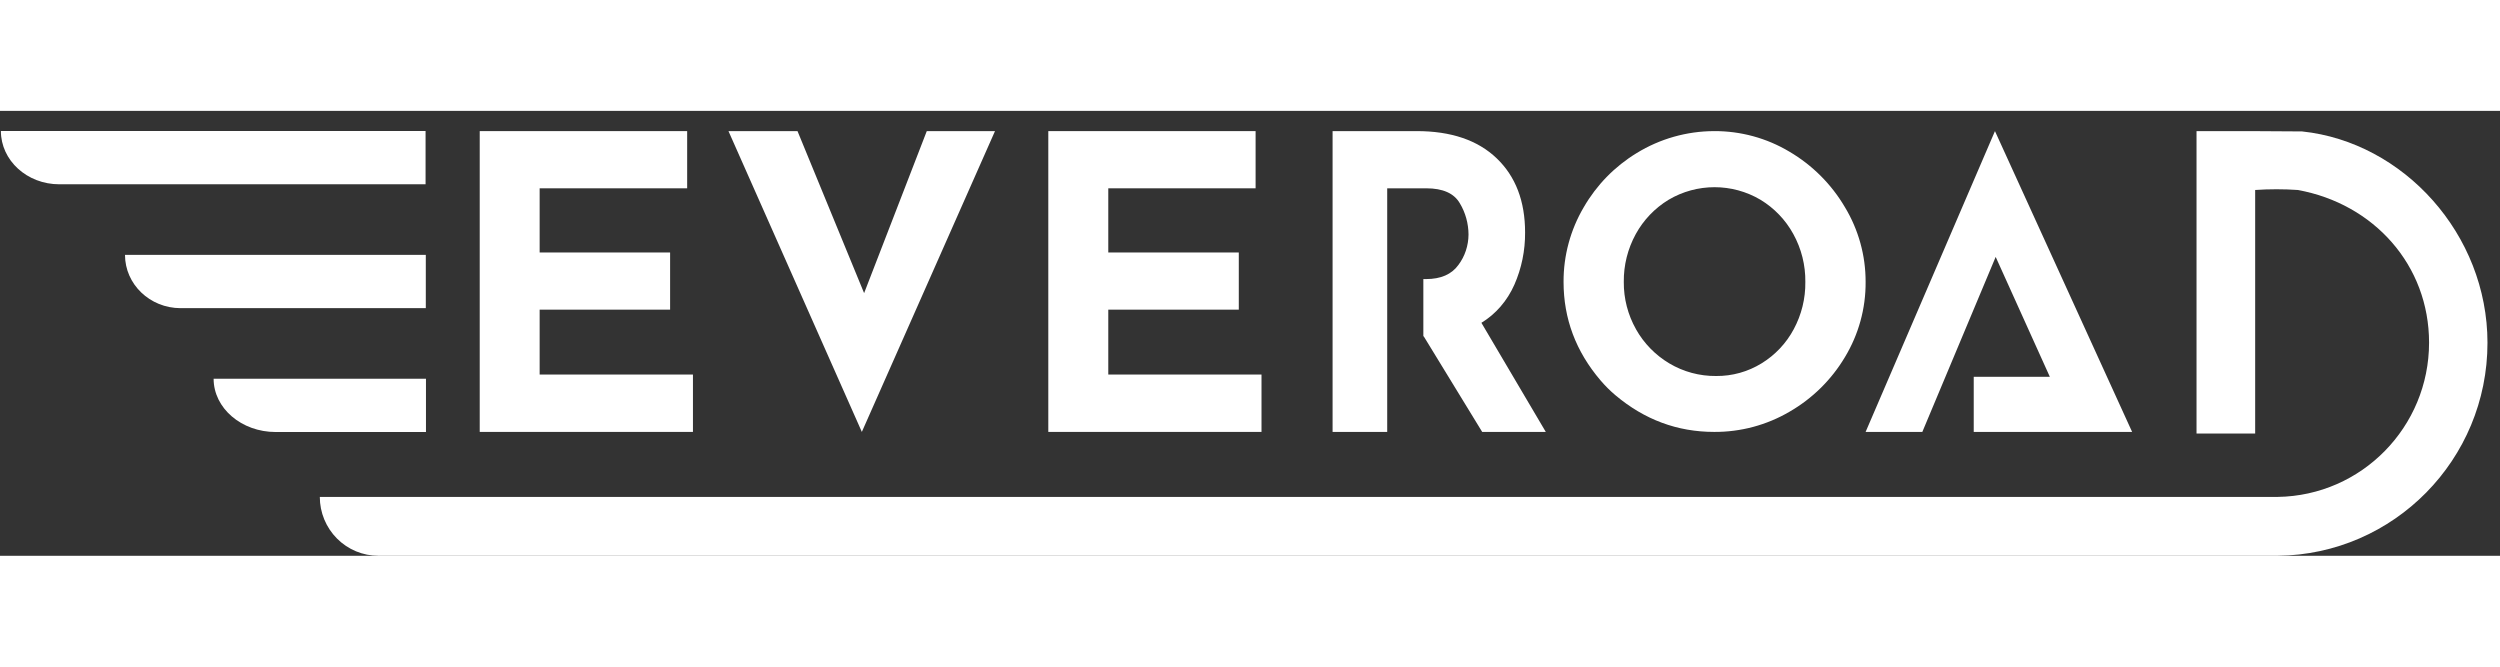 <svg width="150" height="40" viewBox="0 0 118 21" version="1.1" xmlns="http://www.w3.org/2000/svg" style="display:block"><rect x="0" y="0" width="118" height="21" fill="#333333" stroke="none"/><g id="Tests" stroke="none" stroke-width="1" fill="none" fill-rule="evenodd"><g id="BO-nav" transform="translate(-25, -10)"><rect fill="none" x="0" y="0" width="1280" height="768"></rect><g id="Group-4" transform="translate(25, 10)" fill="#FFF" fill-rule="nonzero"><g id="logotype"><polygon id="Shape" points="32.434 0.955 32.434 3.655 25.471 3.655 25.471 6.684 31.629 6.684 31.629 9.382 25.471 9.382 25.471 12.445 32.707 12.445 32.707 15.153 22.643 15.153 22.643 0.955"></polygon><polygon id="Shape" points="46.964 0.955 40.679 15.153 34.384 0.955 37.642 0.955 40.786 8.602 43.744 0.955"></polygon><polygon id="Shape" points="59.264 0.955 59.264 3.655 52.311 3.655 52.311 6.684 58.471 6.684 58.471 9.382 52.311 9.382 52.311 12.445 59.543 12.445 59.543 15.153 49.48 15.153 49.48 0.955"></polygon><path d="M74.755,4.545 C75.359,3.499 76.217,2.621 77.251,1.992 C78.35,1.317 79.615,0.958 80.906,0.955 C82.158,0.948 83.388,1.284 84.461,1.926 C85.544,2.563 86.445,3.464 87.08,4.545 C87.723,5.611 88.061,6.832 88.057,8.075 C88.066,9.325 87.728,10.553 87.08,11.624 C86.444,12.691 85.543,13.578 84.465,14.2 C83.388,14.831 82.159,15.16 80.91,15.153 C79.171,15.153 77.616,14.575 76.244,13.418 C75.992,13.205 75.758,12.971 75.544,12.72 C74.381,11.356 73.8,9.807 73.8,8.075 C73.794,6.835 74.124,5.615 74.755,4.545 Z M77.218,10.306 C77.592,10.972 78.135,11.528 78.792,11.919 C79.459,12.316 80.224,12.522 81.001,12.514 C81.758,12.521 82.502,12.314 83.146,11.917 C83.785,11.525 84.308,10.971 84.661,10.312 C85.032,9.625 85.222,8.855 85.212,8.075 C85.222,7.284 85.026,6.503 84.643,5.81 C84.279,5.147 83.746,4.59 83.098,4.197 C81.76,3.404 80.094,3.404 78.756,4.197 C78.108,4.591 77.576,5.147 77.211,5.81 C76.829,6.504 76.634,7.284 76.643,8.075 C76.636,8.855 76.834,9.623 77.218,10.303 L77.218,10.306 Z" id="Shape"></path><path d="M62.898,15.153 L65.476,15.153 L65.476,3.655 L67.322,3.655 C68.104,3.655 68.632,3.891 68.904,4.362 C69.169,4.801 69.311,5.313 69.314,5.837 C69.311,6.361 69.142,6.868 68.836,7.273 C68.516,7.717 68.006,7.939 67.306,7.939 L67.182,7.939 L67.182,10.64 L67.199,10.64 L69.959,15.153 L72.961,15.153 L69.922,10.003 C70.599,9.592 71.143,8.964 71.478,8.205 C71.818,7.435 71.991,6.592 71.984,5.739 C71.984,4.26 71.537,3.093 70.641,2.237 C69.746,1.381 68.487,0.954 66.863,0.955 L62.898,0.955 L62.898,15.153 Z" id="Shape"></path><polyline id="Shape" points="88.057 15.153 90.734 15.153 94.196 6.893 96.752 12.551 93.16 12.551 93.16 15.153 97.492 15.153 97.928 15.153 98.142 15.153 100.636 15.153 94.162 0.955"></polyline><path d="M11.322,-7.815 L11.322,12.23 L8.806,12.23 L8.806,-5.059 C8.806,-6.581 9.932,-7.815 11.322,-7.815 Z" id="Shape" transform="translate(10.064, 2.207) rotate(-90) translate(-10.064, -2.207) "></path><path d="M14.257,0.955 L14.257,15.153 L11.741,15.153 L11.741,3.58 C11.743,2.129 12.869,0.955 14.257,0.955 Z" id="Shape" transform="translate(12.999, 8.054) rotate(-90) translate(-12.999, -8.054) "></path><path d="M16.353,8.889 L16.353,18.912 L13.838,18.912 L13.838,11.822 C13.838,10.202 14.964,8.889 16.353,8.889 Z" id="Shape" transform="translate(15.095, 13.901) rotate(-90) translate(-15.095, -13.901) "></path><path d="M106.238,0.955 L103.676,0.955 L103.676,15.231 L106.444,15.231 L106.444,3.734 C107.115,3.688 107.787,3.688 108.458,3.734 C112.044,4.387 114.652,7.278 114.652,10.941 C114.651,14.92 111.469,18.163 107.508,18.221 L15.095,18.221 C15.095,18.958 15.387,19.665 15.906,20.186 C16.425,20.708 17.129,21 17.863,21 L107.507,21 C112.992,20.942 117.409,16.458 117.409,10.948 C117.409,5.824 113.449,1.474 108.657,0.97" id="Shape"></path></g></g></g></g></svg>